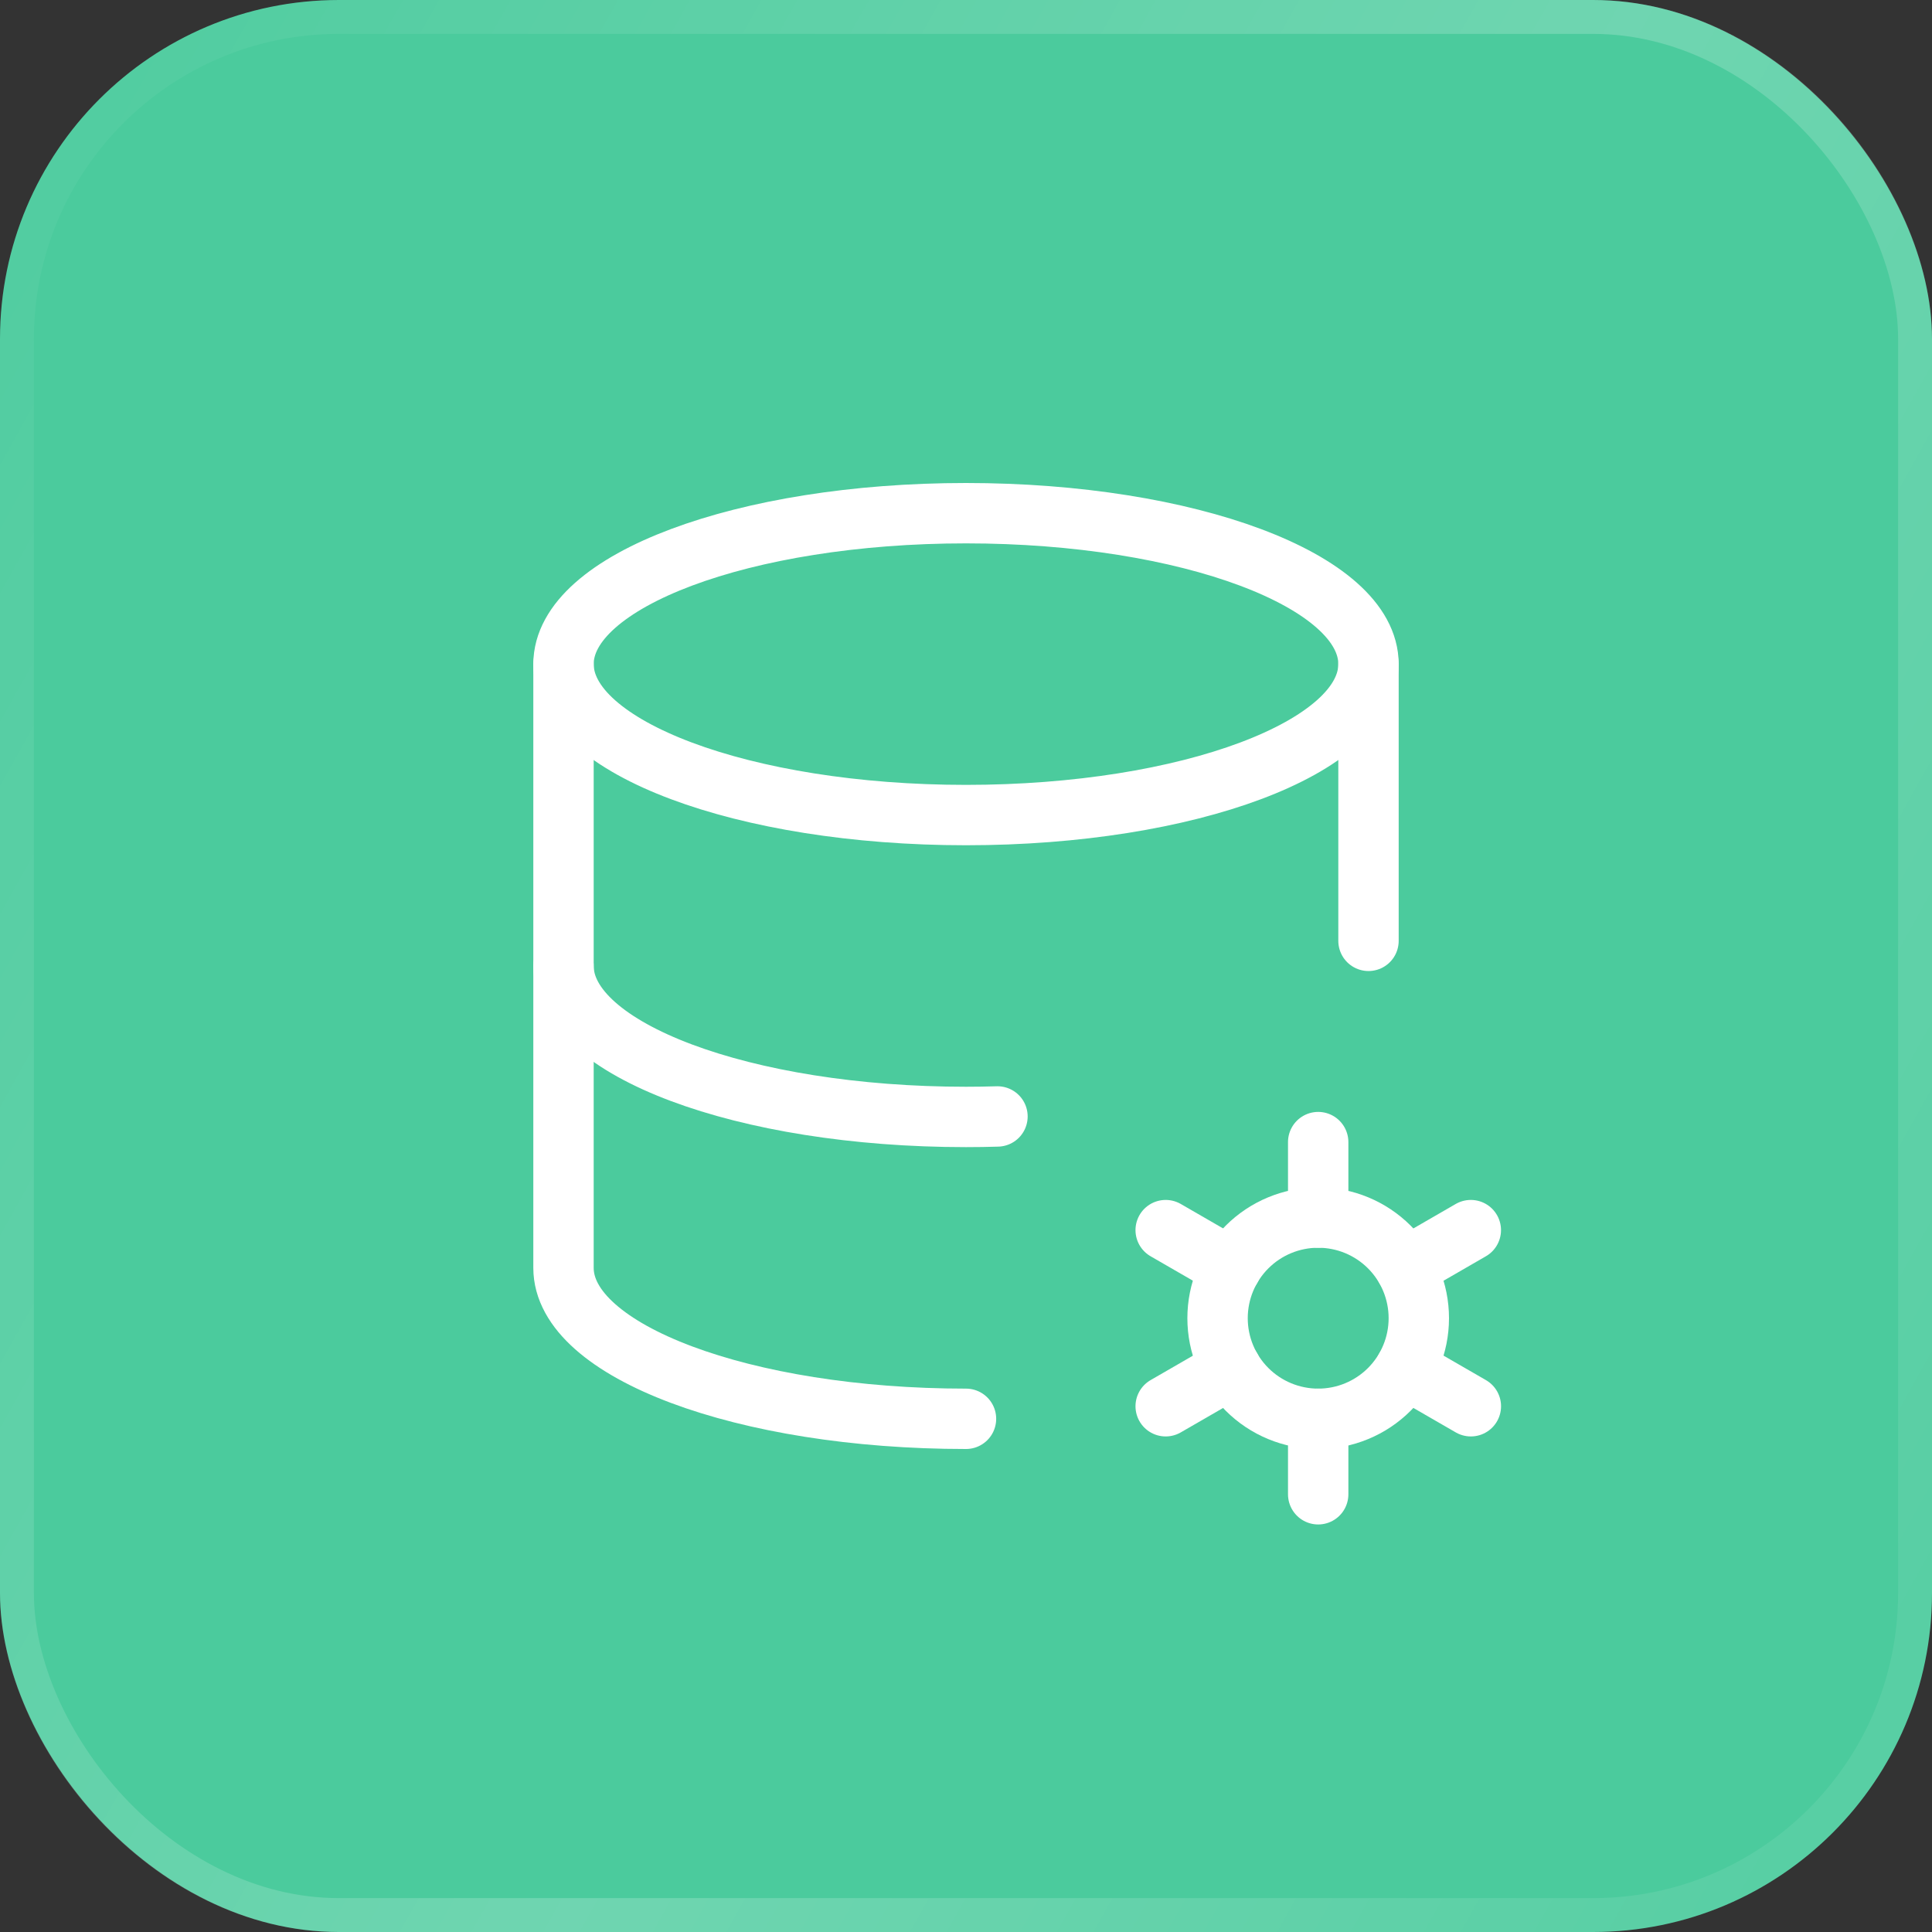 <svg width="48" height="48" viewBox="0 0 48 48" fill="none" xmlns="http://www.w3.org/2000/svg">
<rect x="0" y="0" width="48" height="48" fill="#333333" stroke="none"/>
<rect width="48" height="48" rx="8.421" fill="#4BCB9D"/>
<rect x="0.421" y="0.421" width="47.158" height="47.158" rx="8" stroke="url(#paint0_linear_6741_41470)" stroke-opacity="0.2" stroke-width="0.842"/>
<g clip-path="url(#clip0_6741_41470)">
<path d="M14 16.5C14 18.571 18.477 20.25 24 20.25C29.523 20.25 34 18.571 34 16.5C34 14.429 29.523 12.75 24 12.75C18.477 12.75 14 14.429 14 16.5Z" stroke="white" stroke-width="1.5" stroke-linecap="round" stroke-linejoin="round"/>
<path d="M14 16.5V24C14 26.071 18.477 27.75 24 27.75C24.262 27.75 24.525 27.746 24.782 27.738" stroke="white" stroke-width="1.5" stroke-linecap="round" stroke-linejoin="round"/>
<path d="M34 23.375V16.5" stroke="white" stroke-width="1.5" stroke-linecap="round" stroke-linejoin="round"/>
<path d="M14 24V31.5C14 33.571 18.477 35.25 24 35.25" stroke="white" stroke-width="1.5" stroke-linecap="round" stroke-linejoin="round"/>
<path d="M30.25 32.75C30.25 33.413 30.513 34.049 30.982 34.518C31.451 34.987 32.087 35.25 32.75 35.25C33.413 35.25 34.049 34.987 34.518 34.518C34.987 34.049 35.25 33.413 35.25 32.75C35.25 32.087 34.987 31.451 34.518 30.982C34.049 30.513 33.413 30.25 32.75 30.25C32.087 30.25 31.451 30.513 30.982 30.982C30.513 31.451 30.25 32.087 30.25 32.75Z" stroke="white" stroke-width="1.5" stroke-linecap="round" stroke-linejoin="round"/>
<path d="M32.75 28.375V30.25" stroke="white" stroke-width="1.5" stroke-linecap="round" stroke-linejoin="round"/>
<path d="M32.75 35.25V37.125" stroke="white" stroke-width="1.5" stroke-linecap="round" stroke-linejoin="round"/>
<path d="M36.542 30.562L34.918 31.5" stroke="white" stroke-width="1.5" stroke-linecap="round" stroke-linejoin="round"/>
<path d="M30.586 34L28.961 34.938" stroke="white" stroke-width="1.5" stroke-linecap="round" stroke-linejoin="round"/>
<path d="M28.961 30.562L30.586 31.5" stroke="white" stroke-width="1.5" stroke-linecap="round" stroke-linejoin="round"/>
<path d="M34.918 34L36.543 34.938" stroke="white" stroke-width="1.5" stroke-linecap="round" stroke-linejoin="round"/>
</g>
<defs>
<linearGradient id="paint0_linear_6741_41470" x1="49.646" y1="50.695" x2="-6.42" y2="19.397" gradientUnits="userSpaceOnUse">
<stop stop-color="white" stop-opacity="0.2"/>
<stop offset="0.506" stop-color="white"/>
<stop offset="1" stop-color="white" stop-opacity="0.2"/>
</linearGradient>
<clipPath id="clip0_6741_41470">
<rect width="30" height="30" fill="white" transform="translate(9 9)"/>
</clipPath>
</defs>
</svg>
